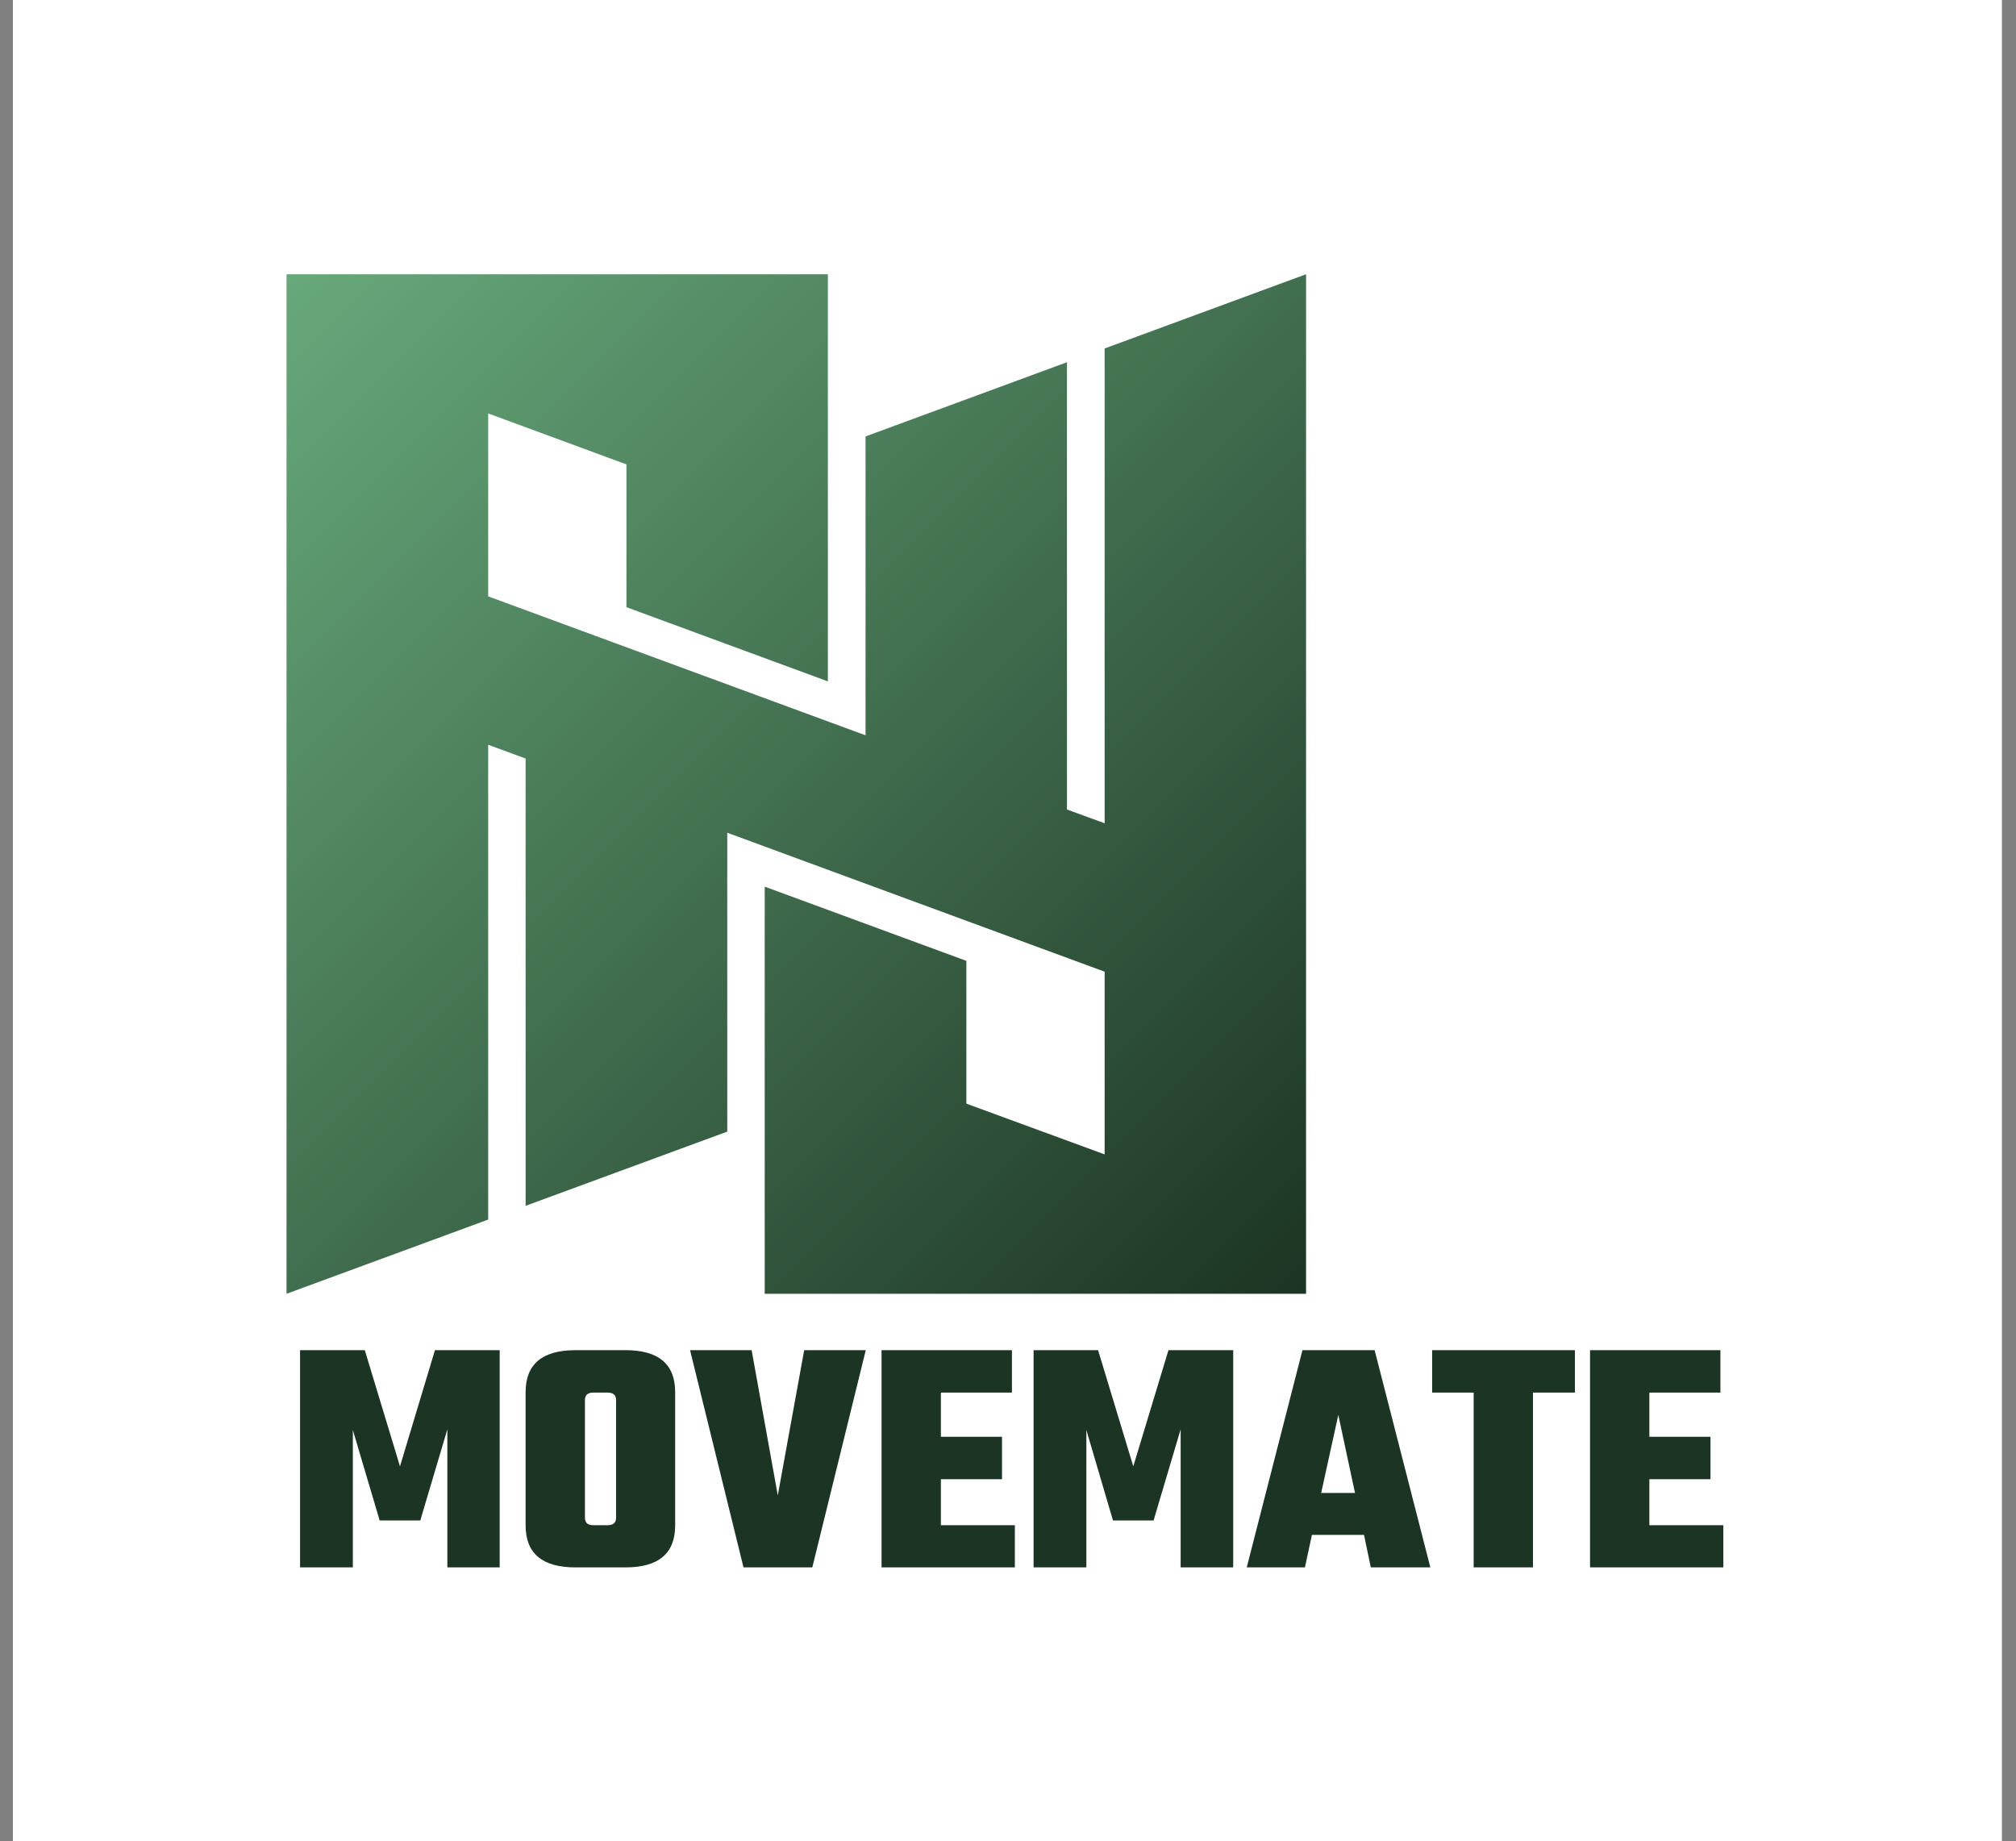<svg xmlns="http://www.w3.org/2000/svg" version="1.1" xmlns:xlink="http://www.w3.org/1999/xlink" xmlns:svgjs="http://svgjs.dev/svgjs" viewBox="0 0 7.606 6.946"><rect x="0" y="0" width="7.606" height="6.946" fill="#808080" stroke="none"/><g transform="matrix(0.851,0,0,0.851,1.081,5.094)"><rect width="8.818" height="8.818" x="-1.213" y="-6.313" fill="#ffffff"></rect><g clip-path="url(#SvgjsClipPath28657)"><g clip-path="url(#SvgjsClipPath28652d3181887-24c5-42ca-858e-2e49d32e8c92)"><path d=" M 0.894 -3.342 L 2.567 -2.726 L 2.567 -4.051 L 3.46 -4.38 L 3.46 -2.397 L 3.627 -2.336 L 3.627 -4.441 L 4.52 -4.77 L 4.52 -0.25 L 2.12 -0.25 L 2.12 -2.055 L 3.014 -1.726 L 3.014 -1.093 L 3.627 -0.868 L 3.627 -1.678 L 1.954 -2.294 L 1.954 -0.969 L 1.06 -0.64 L 1.06 -2.623 L 0.894 -2.684 L 0.894 -0.579 L 0 -0.25 L 0 -4.77 L 2.4 -4.77 L 2.4 -2.965 L 1.507 -3.294 L 1.507 -3.927 L 0.894 -4.153 L 0.894 -3.342 Z" fill="url(#gradient-9b46edaa-cbdd-4c47-b2d7-c7f7f843fe52_0)" transform="matrix(1,0,0,1,0,0)" fill-rule="evenodd"></path></g></g><g><path d=" M 0.294 0.963 L 0.06 0.963 L 0.06 2.220446049250313e-16 L 0.347 2.220446049250313e-16 L 0.503 0.515 L 0.658 2.220446049250313e-16 L 0.945 2.220446049250313e-16 L 0.945 0.963 L 0.713 0.963 L 0.713 0.351 L 0.593 0.755 L 0.413 0.755 L 0.294 0.354 L 0.294 0.963 M 1.281 2.220446049250313e-16 L 1.503 2.220446049250313e-16 Q 1.723 2.220446049250313e-16 1.723 0.186 L 1.723 0.777 Q 1.723 0.963 1.503 0.963 L 1.281 0.963 Q 1.06 0.963 1.06 0.777 L 1.06 0.186 Q 1.06 2.220446049250313e-16 1.281 2.220446049250313e-16 M 1.461 0.743 L 1.461 0.221 Q 1.461 0.188 1.423 0.188 L 1.36 0.188 Q 1.323 0.188 1.323 0.221 L 1.323 0.743 Q 1.323 0.776 1.36 0.776 L 1.423 0.776 Q 1.461 0.776 1.461 0.743 M 2.295 2.220446049250313e-16 L 2.568 2.220446049250313e-16 L 2.331 0.963 L 2.026 0.963 L 1.789 2.220446049250313e-16 L 2.062 2.220446049250313e-16 L 2.178 0.644 L 2.295 2.220446049250313e-16 M 2.901 0.776 L 3.229 0.776 L 3.229 0.963 L 2.638 0.963 L 2.638 2.220446049250313e-16 L 3.216 2.220446049250313e-16 L 3.216 0.188 L 2.901 0.188 L 2.901 0.384 L 3.172 0.384 L 3.172 0.572 L 2.901 0.572 L 2.901 0.776 M 3.546 0.963 L 3.312 0.963 L 3.312 2.220446049250313e-16 L 3.598 2.220446049250313e-16 L 3.754 0.515 L 3.91 2.220446049250313e-16 L 4.197 2.220446049250313e-16 L 4.197 0.963 L 3.964 0.963 L 3.964 0.351 L 3.844 0.755 L 3.664 0.755 L 3.546 0.354 L 3.546 0.963 M 4.807 0.963 L 4.777 0.819 L 4.546 0.819 L 4.515 0.963 L 4.257 0.963 L 4.504 2.220446049250313e-16 L 4.824 2.220446049250313e-16 L 5.071 0.963 L 4.807 0.963 M 4.587 0.633 L 4.737 0.633 L 4.663 0.287 L 4.587 0.633 M 5.712 2.220446049250313e-16 L 5.712 0.188 L 5.526 0.188 L 5.526 0.963 L 5.263 0.963 L 5.263 0.188 L 5.079 0.188 L 5.079 2.220446049250313e-16 L 5.712 2.220446049250313e-16 M 6.042 0.776 L 6.37 0.776 L 6.37 0.963 L 5.779 0.963 L 5.779 2.220446049250313e-16 L 6.357 2.220446049250313e-16 L 6.357 0.188 L 6.042 0.188 L 6.042 0.384 L 6.313 0.384 L 6.313 0.572 L 6.042 0.572 L 6.042 0.776" fill="#1c3423" fill-rule="nonzero"></path></g><g></g></g><defs><clipPath id="SvgjsClipPath28657"><path d=" M 0 -4.77 h 4.52 v 4.52 h -4.52 Z"></path></clipPath><clipPath id="SvgjsClipPath28652d3181887-24c5-42ca-858e-2e49d32e8c92"><path d=" M 0 -4.77 L 4.52 -4.77 L 4.52 -0.25 L 0 -0.25 Z"></path></clipPath><linearGradient id="gradient-9b46edaa-cbdd-4c47-b2d7-c7f7f843fe52_0" x1="0" x2="1" y1="0" y2="1"><stop stop-color="#67a97b" offset="0"></stop><stop stop-color="#1c3423" offset="1"></stop></linearGradient></defs></svg>